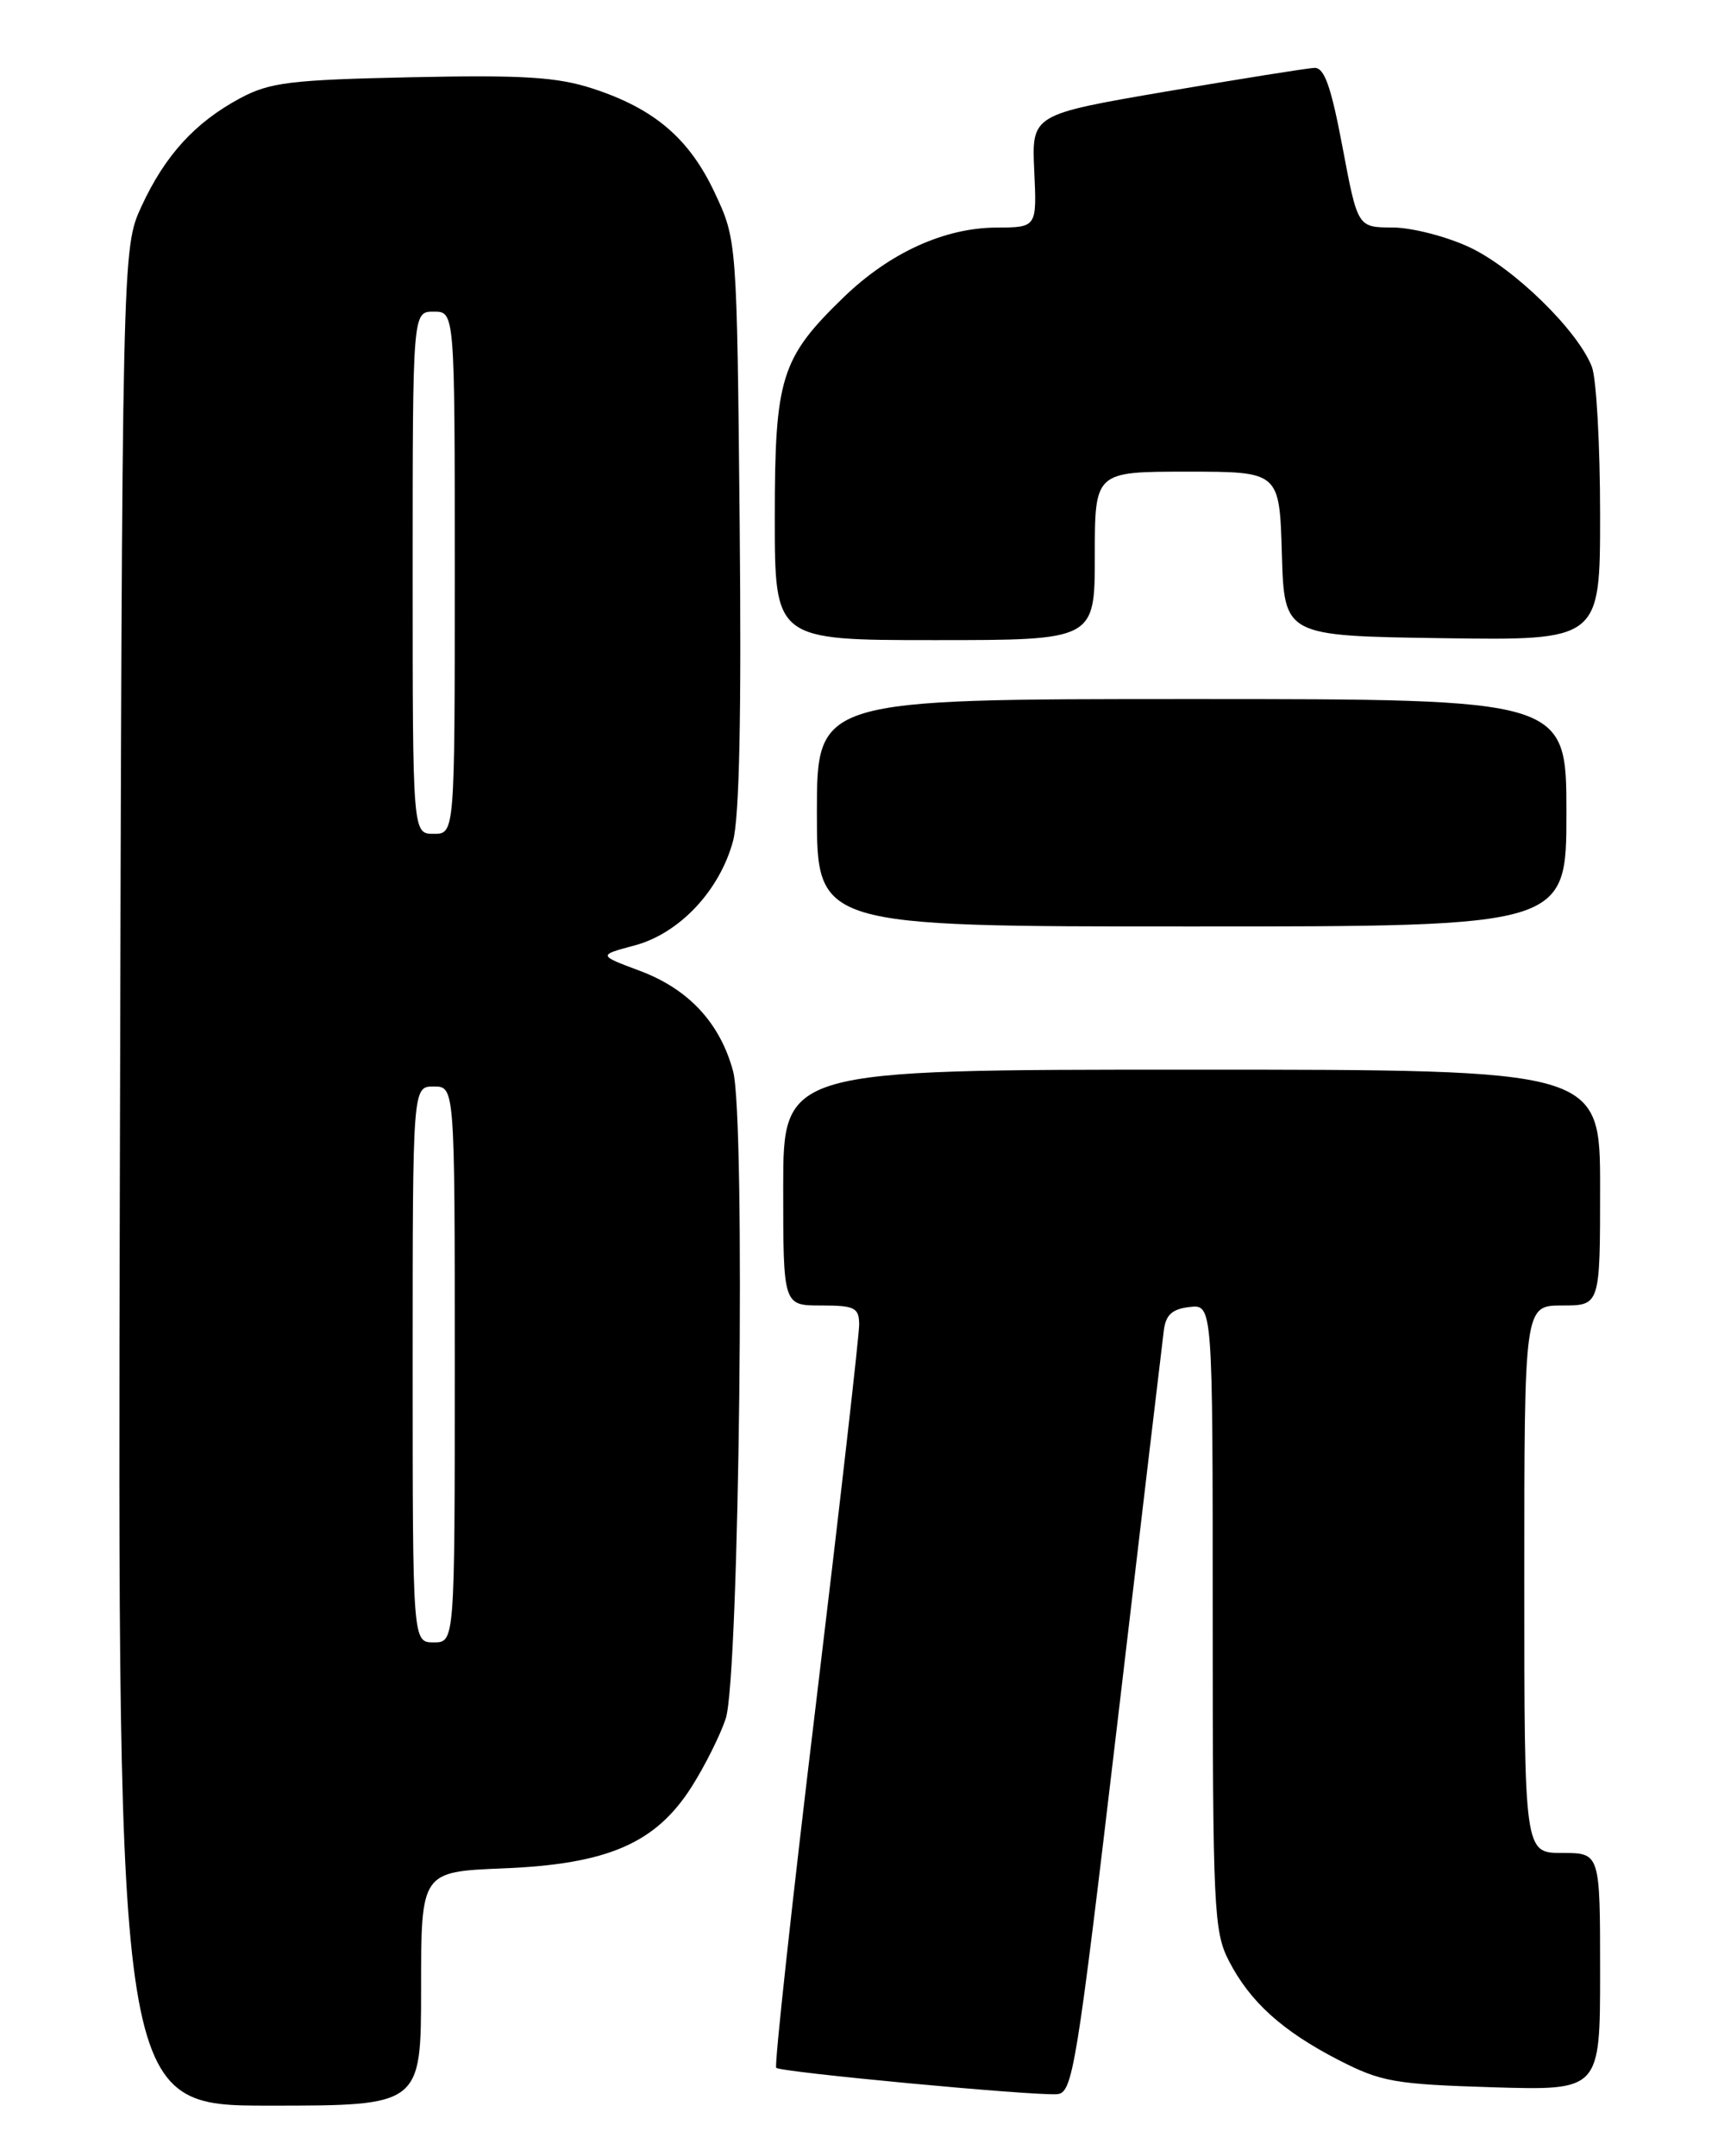 <?xml version="1.0" encoding="UTF-8" standalone="no"?>
<!DOCTYPE svg PUBLIC "-//W3C//DTD SVG 1.1//EN" "http://www.w3.org/Graphics/SVG/1.1/DTD/svg11.dtd" >
<svg xmlns="http://www.w3.org/2000/svg" xmlns:xlink="http://www.w3.org/1999/xlink" version="1.1" viewBox="0 0 204 256">
 <g >
 <path fill="currentColor"
d=" M 50.00 236.12 C 50.00 222.23 50.00 222.23 59.75 221.83 C 72.17 221.33 77.86 218.86 82.13 212.14 C 83.72 209.63 85.54 205.98 86.18 204.03 C 87.79 199.08 88.55 132.74 87.05 127.19 C 85.51 121.46 81.76 117.42 75.96 115.26 C 71.01 113.41 71.01 113.41 75.36 112.25 C 80.67 110.83 85.45 105.75 87.04 99.86 C 87.80 97.05 88.05 84.79 87.83 62.10 C 87.50 28.50 87.50 28.50 84.87 22.89 C 81.84 16.43 77.69 12.89 70.33 10.50 C 66.14 9.14 62.10 8.89 48.83 9.17 C 34.44 9.48 32.03 9.78 28.50 11.67 C 23.16 14.54 19.59 18.45 16.80 24.50 C 14.50 29.50 14.50 29.50 14.23 139.75 C 13.96 250.00 13.96 250.00 31.98 250.00 C 50.00 250.00 50.00 250.00 50.00 236.12 Z  M 132.69 204.50 C 135.54 180.30 138.01 159.38 138.19 158.00 C 138.42 156.11 139.17 155.42 141.25 155.18 C 144.00 154.87 144.00 154.87 144.00 191.97 C 144.00 226.52 144.13 229.34 145.91 232.79 C 148.42 237.68 152.28 241.16 159.00 244.61 C 164.01 247.18 165.63 247.46 177.25 247.82 C 190.00 248.20 190.00 248.20 190.00 234.10 C 190.00 220.00 190.00 220.00 185.50 220.00 C 181.00 220.00 181.00 220.00 181.00 187.50 C 181.00 155.00 181.00 155.00 185.50 155.00 C 190.00 155.00 190.00 155.00 190.00 141.00 C 190.00 127.00 190.00 127.00 141.50 127.00 C 93.00 127.00 93.00 127.00 93.00 141.00 C 93.00 155.00 93.00 155.00 97.50 155.00 C 101.49 155.00 102.00 155.25 102.02 157.25 C 102.03 158.49 99.72 178.75 96.89 202.28 C 94.05 225.81 91.93 245.26 92.17 245.51 C 92.70 246.03 122.59 248.84 125.50 248.64 C 127.38 248.51 127.80 245.92 132.69 204.50 Z  M 186.00 96.50 C 186.00 83.00 186.00 83.00 141.50 83.00 C 97.00 83.00 97.00 83.00 97.00 96.50 C 97.00 110.00 97.00 110.00 141.50 110.00 C 186.00 110.00 186.00 110.00 186.00 96.50 Z  M 130.00 66.00 C 130.00 56.00 130.00 56.00 140.96 56.00 C 151.93 56.00 151.93 56.00 152.21 65.75 C 152.50 75.50 152.50 75.50 171.25 75.77 C 190.00 76.04 190.00 76.04 190.00 61.09 C 190.00 52.86 189.56 44.98 189.03 43.57 C 187.39 39.28 179.78 31.83 174.50 29.36 C 171.75 28.07 167.64 27.02 165.36 27.01 C 161.21 27.00 161.21 27.00 159.42 17.50 C 158.05 10.24 157.26 8.01 156.07 8.06 C 155.20 8.10 147.30 9.36 138.50 10.86 C 122.50 13.60 122.50 13.60 122.81 20.30 C 123.12 27.00 123.12 27.00 118.31 27.02 C 112.12 27.05 105.63 30.02 100.17 35.30 C 92.72 42.52 92.00 44.82 92.00 61.46 C 92.00 76.00 92.00 76.00 111.00 76.00 C 130.00 76.00 130.00 76.00 130.00 66.00 Z  M 49.00 162.00 C 49.00 129.00 49.00 129.00 51.50 129.00 C 54.00 129.00 54.00 129.00 54.00 162.00 C 54.00 195.00 54.00 195.00 51.50 195.00 C 49.00 195.00 49.00 195.00 49.00 162.00 Z  M 49.00 68.00 C 49.00 37.00 49.00 37.00 51.50 37.00 C 54.00 37.00 54.00 37.00 54.00 68.00 C 54.00 99.00 54.00 99.00 51.50 99.00 C 49.00 99.00 49.00 99.00 49.00 68.00 Z "/>
</g>
</svg>